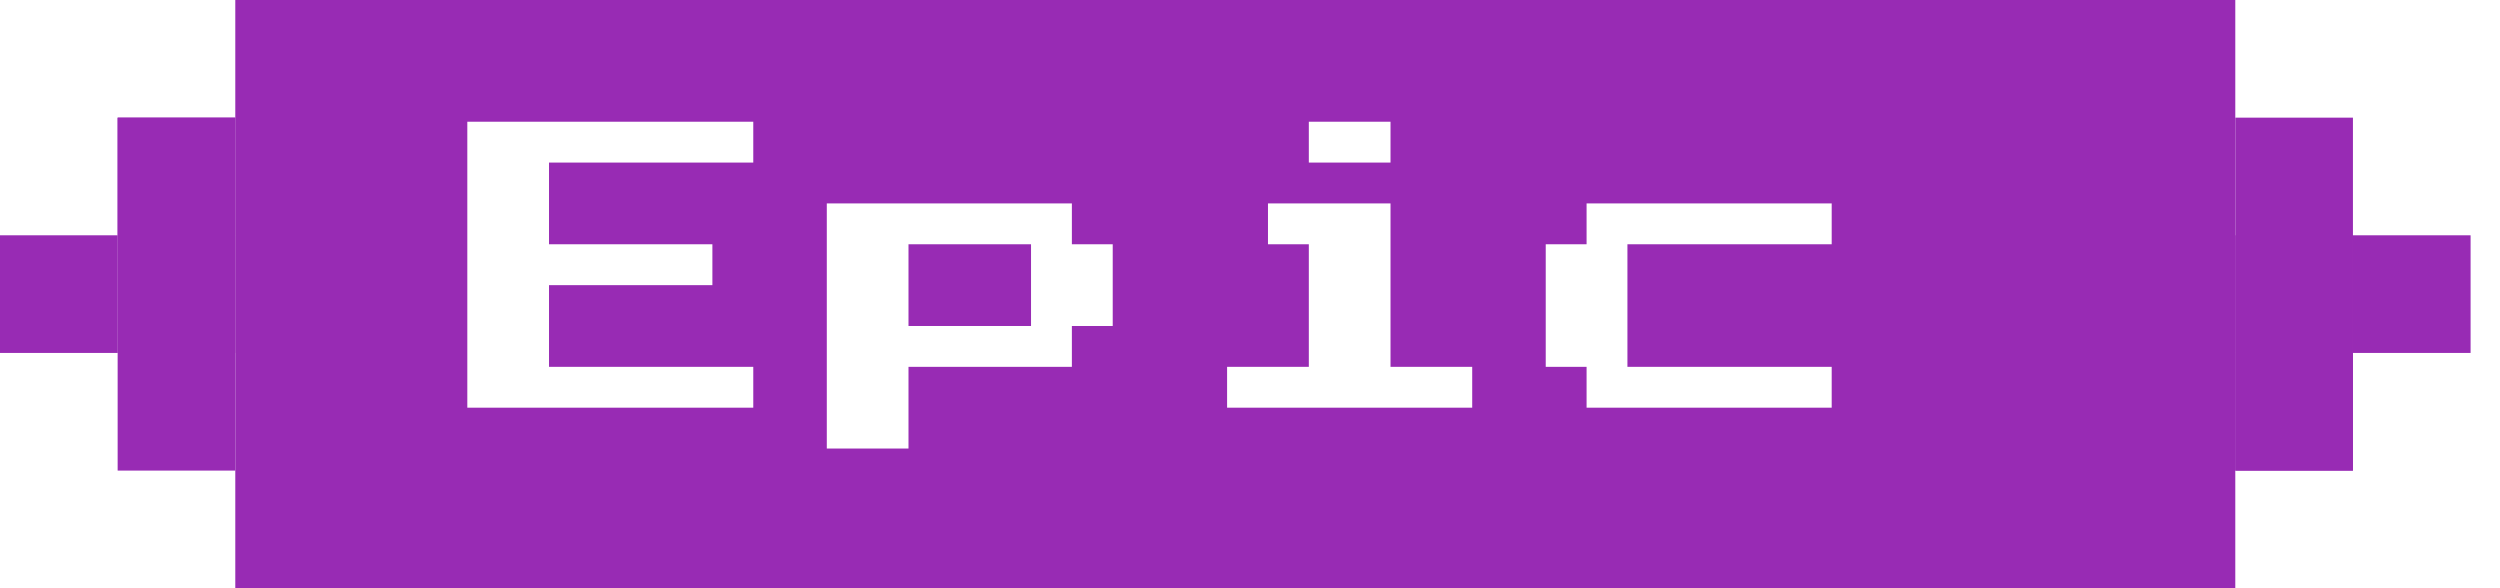 <svg width="68" height="16" viewBox="0 0 68 16" fill="none" xmlns="http://www.w3.org/2000/svg">
<rect x="6.4" width="54.4" height="16" fill="#982BB4"/>
<rect x="60.8" y="3.2" width="3.2" height="9.6" fill="#982BB4"/>
<rect x="6.4" y="9.6" width="3.2" height="3.2" transform="rotate(-180 6.4 9.6)" fill="#982BB4"/>
<rect x="6.4" y="12.8" width="3.2" height="9.6" transform="rotate(-180 6.4 12.8)" fill="#982BB4"/>
<rect x="60.8" y="6.4" width="3.2" height="3.2" fill="#982BB4"/>
<rect x="64" y="6.4" width="3.2" height="3.2" fill="#982BB4"/>
<rect y="6.4" width="3.2" height="3.2" fill="#982BB4"/>
<rect x="60.8" y="9.6" width="3.2" height="3.2" fill="#982BB4"/>
<rect x="6.4" y="6.4" width="3.2" height="3.2" transform="rotate(-180 6.4 6.4)" fill="#982BB4"/>
<g filter="url(#filter0_d)">
<path d="M14.489 11.089V3.311H22.267V4.422H16.711V6.644H21.155V7.756H16.711V9.978H22.267V11.089H14.489ZM24.267 12.2V5.533H30.933V6.644H32.044V8.867H30.933V9.978H26.489V12.2H24.267ZM26.489 8.867H29.822V6.644H26.489V8.867ZM37.378 4.422V3.311H39.6V4.422H37.378ZM35.155 11.089V9.978H37.378V6.644H36.267V5.533H39.6V9.978H41.822V11.089H35.155ZM44.933 11.089V9.978H43.822V6.644H44.933V5.533H51.6V6.644H46.044V9.978H51.6V11.089H44.933Z" fill="white"/>
</g>
<defs>
<filter id="filter0_d" x="12.711" y="3.311" width="38.889" height="8.889" filterUnits="userSpaceOnUse" color-interpolation-filters="sRGB">
<feFlood flood-opacity="0" result="BackgroundImageFix"/>
<feColorMatrix in="SourceAlpha" type="matrix" values="0 0 0 0 0 0 0 0 0 0 0 0 0 0 0 0 0 0 127 0" result="hardAlpha"/>
<feOffset dx="-1.778"/>
<feColorMatrix type="matrix" values="0 0 0 0 0 0 0 0 0 0 0 0 0 0 0 0 0 0 0.48 0"/>
<feBlend mode="normal" in2="BackgroundImageFix" result="effect1_dropShadow"/>
<feBlend mode="normal" in="SourceGraphic" in2="effect1_dropShadow" result="shape"/>
</filter>
</defs>
</svg>
